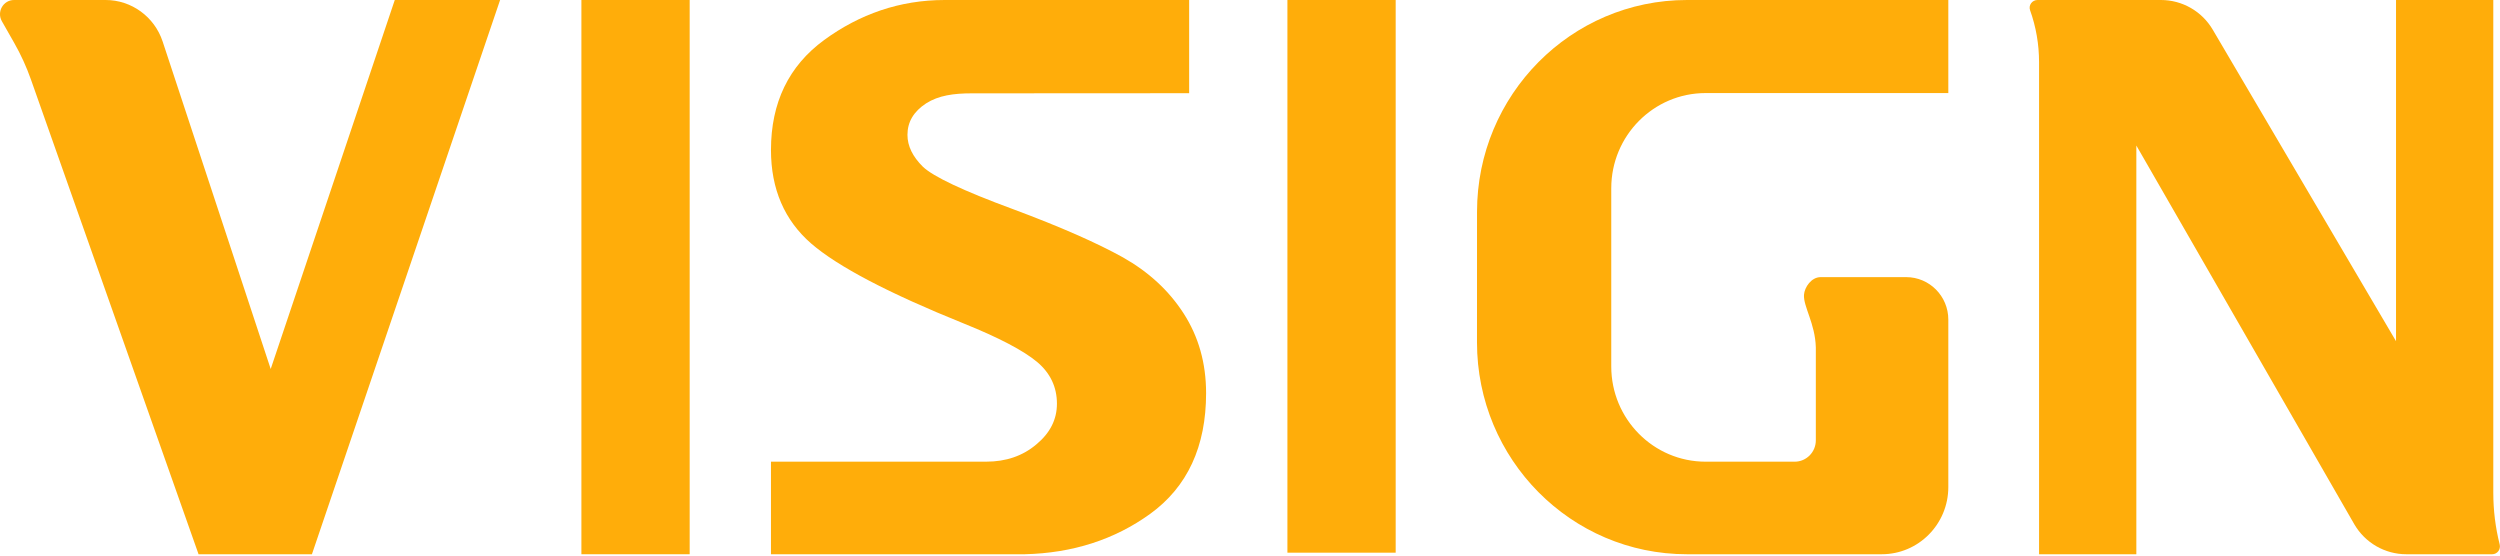 <?xml version="1.0" encoding="UTF-8" standalone="no"?><!DOCTYPE svg PUBLIC "-//W3C//DTD SVG 1.1//EN" "http://www.w3.org/Graphics/SVG/1.1/DTD/svg11.dtd"><svg width="100%" height="100%" viewBox="0 0 499 111" version="1.1" xmlns="http://www.w3.org/2000/svg" xmlns:xlink="http://www.w3.org/1999/xlink" xml:space="preserve" xmlns:serif="http://www.serif.com/" style="fill-rule:evenodd;clip-rule:evenodd;stroke-linejoin:round;stroke-miterlimit:2;"><path d="M153.888,29.92c0,-9.418 3.539,-16.755 10.618,-21.939c7.074,-5.158 15.068,-7.981 24.068,-7.981l48.78,0l0,18.605l-43.412,0.025c-3.569,0 -6.589,0.412 -9.09,2.002c-2.471,1.617 -3.723,3.694 -3.723,6.285c0,2.234 1.037,4.339 3.082,6.366c2.046,1.949 8.024,4.8 17.937,8.445c9.58,3.564 16.869,6.797 21.996,9.645c5.125,2.901 9.149,6.595 12.112,11.191c2.958,4.593 4.482,9.88 4.482,15.911c0,10.647 -3.722,18.705 -11.165,24.094c-7.106,5.132 -15.463,7.828 -25.013,8.058l-50.672,0l0,-18.477l42.955,0c3.962,0 7.321,-1.154 10.034,-3.465c2.746,-2.282 4.089,-4.975 4.089,-8.108c0,-3.31 -1.311,-6.106 -3.967,-8.34c-2.716,-2.257 -7.566,-4.823 -14.643,-7.671c-14.946,-6.031 -25.107,-11.343 -30.445,-15.961c-5.308,-4.621 -8.023,-10.832 -8.023,-18.685" style="fill:#ffad0a;"/><path d="M78.797,0l-24.765,73.652l-21.568,-65.364c-1.635,-4.948 -6.223,-8.288 -11.391,-8.288l-18.261,0c-2.159,0 -3.51,2.354 -2.435,4.241l2.474,4.349c1.321,2.319 2.432,4.753 3.321,7.271l33.46,94.766l22.629,0l37.558,-110.627l-21.022,0Z" style="fill:#ffad0a;"/><rect x="116.049" y="0" width="21.609" height="110.627" style="fill:#ffad0a;"/><rect x="256.968" y="0" width="21.609" height="110.315" style="fill:#ffad0a;"/><path d="M497.661,98.389l0,-98.389l-19.416,0l0,68.102l-36.584,-62.181c-2.156,-3.671 -6.089,-5.921 -10.338,-5.921l-24.643,0c-1.056,0 -1.835,1.042 -1.479,2.039c1.188,3.319 1.794,6.821 1.794,10.356l0,98.232l19.418,0l0,-81.579l43.504,75.594c2.152,3.706 6.105,5.985 10.379,5.985l17.143,0c1.029,0 1.743,-0.972 1.494,-1.969c-0.846,-3.356 -1.272,-6.807 -1.272,-10.269" style="fill:#ffad0a;"/><path d="M340.443,18.575l48.441,0l0,-18.575l-52.161,0c-23.141,0 -41.904,18.929 -41.909,42.284l-0.007,26.034c-0.008,23.367 18.758,42.309 41.911,42.309l38.879,0c7.336,0 13.287,-6.004 13.287,-13.41l0,-33.422c0,-4.686 -3.764,-8.48 -8.404,-8.48l-17.086,0c-1.838,0 -3.213,2.012 -3.316,3.519c-0.159,2.336 2.23,5.734 2.361,10.495c0.017,4.974 0,18.565 0,18.565c0,2.351 -1.89,4.258 -4.217,4.258l-17.779,0c-10.403,0 -18.835,-8.512 -18.835,-19.009l0,-35.559c0,-10.497 8.432,-19.009 18.835,-19.009" style="fill:#ffad0a;"/></svg>